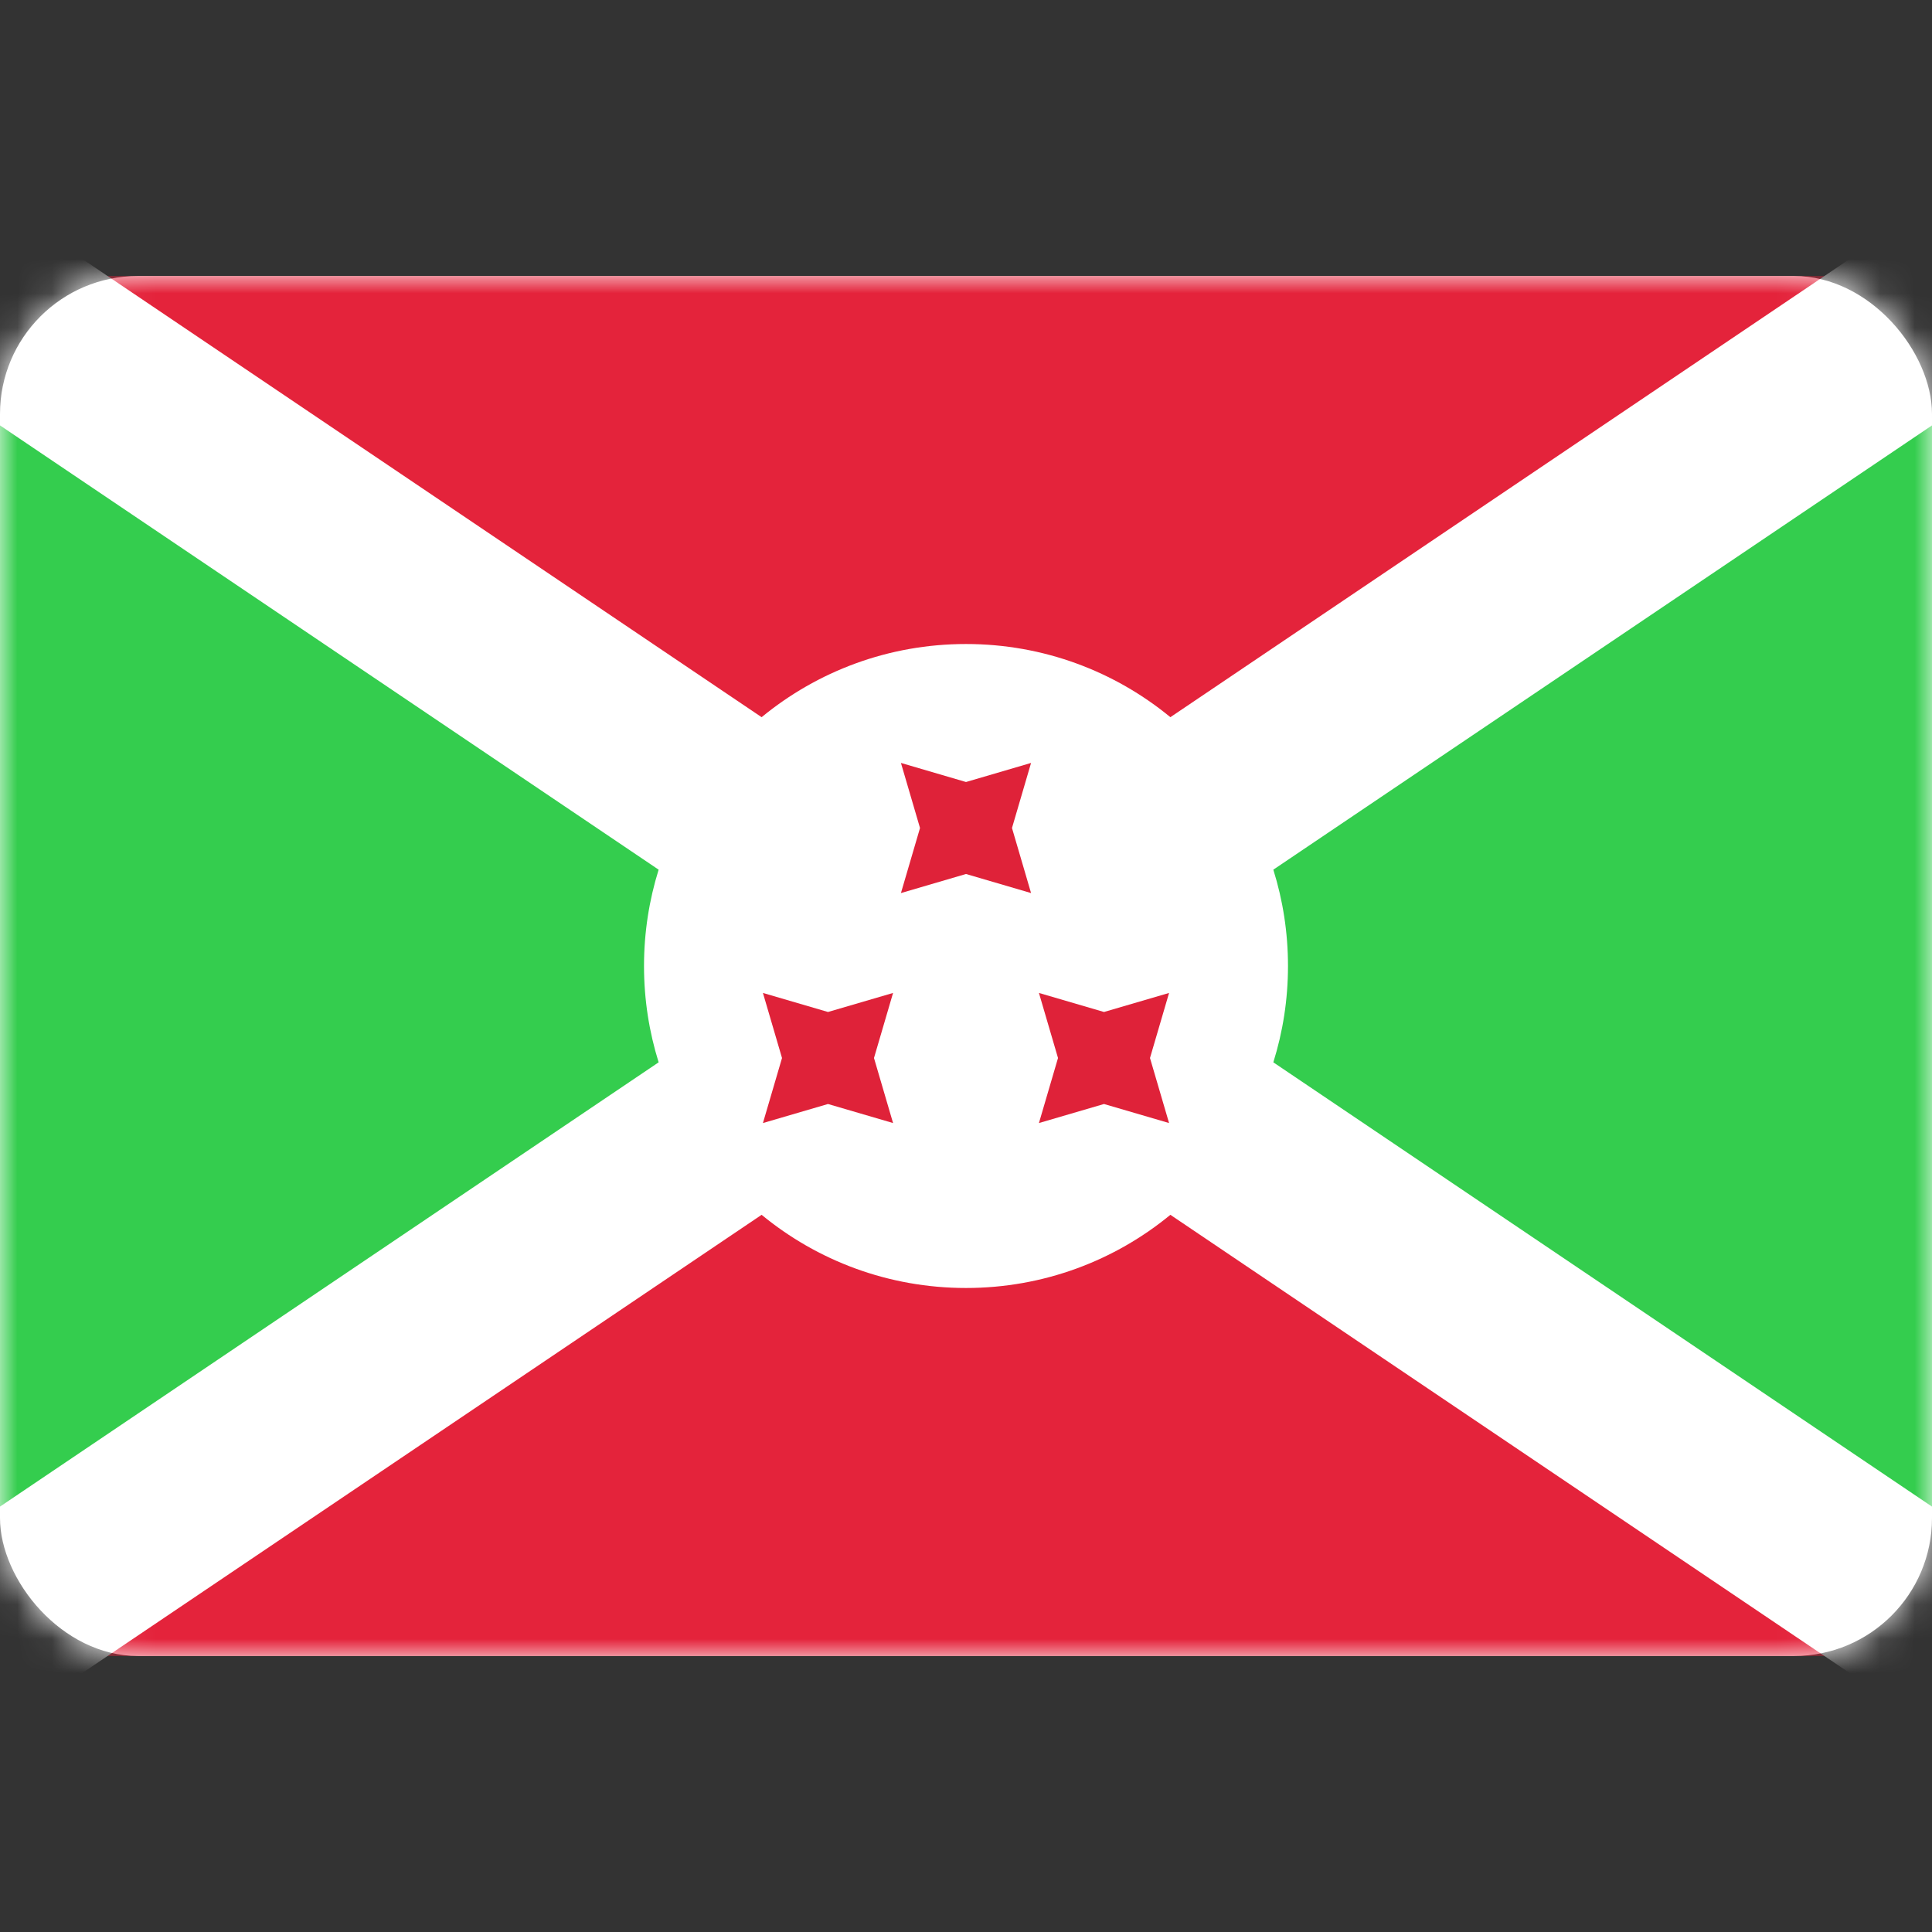<svg width="56" height="56" viewBox="0 0 56 56" fill="none" xmlns="http://www.w3.org/2000/svg">
<rect x="0" y="0" width="56" height="56" fill="#333333" stroke="none"/>
<rect y="8" width="56" height="40" rx="4" fill="white"/>
<mask id="mask0_0_712" style="mask-type:luminance" maskUnits="userSpaceOnUse" x="0" y="8" width="56" height="40">
<rect y="8" width="56" height="40" rx="4" fill="white"/>
</mask>
<g mask="url(#mask0_0_712)">
<rect y="8" width="56" height="40" fill="#E4233B"/>
<path fill-rule="evenodd" clip-rule="evenodd" d="M0 8L24 28L0 48V8Z" fill="#34CD4E"/>
<path fill-rule="evenodd" clip-rule="evenodd" d="M56 8L32 28L56 48V8Z" fill="#34CD4E"/>
<path fill-rule="evenodd" clip-rule="evenodd" d="M33.924 20.788C32.313 19.462 30.249 18.667 28 18.667C25.751 18.667 23.687 19.462 22.076 20.788L-2.565 4.167L-5.547 8.589L19.091 25.208C18.816 26.089 18.667 27.027 18.667 28C18.667 28.973 18.816 29.911 19.091 30.792L-5.547 47.411L-2.565 51.833L22.076 35.212C23.687 36.538 25.751 37.333 28 37.333C30.249 37.333 32.313 36.538 33.924 35.212L58.565 51.833L61.547 47.411L36.908 30.792C37.184 29.911 37.333 28.973 37.333 28C37.333 27.027 37.184 26.089 36.908 25.208L61.547 8.589L58.565 4.167L33.924 20.788Z" fill="white"/>
<path fill-rule="evenodd" clip-rule="evenodd" d="M28 25.333L26.114 25.886L26.667 24L26.114 22.114L28 22.667L29.886 22.114L29.333 24L29.886 25.886L28 25.333ZM24 32L22.114 32.552L22.667 30.667L22.114 28.781L24 29.333L25.886 28.781L25.333 30.667L25.886 32.552L24 32ZM30.114 32.552L32 32L33.886 32.552L33.333 30.667L33.886 28.781L32 29.333L30.114 28.781L30.667 30.667L30.114 32.552Z" fill="#DF2239"/>
</g>
</svg>

